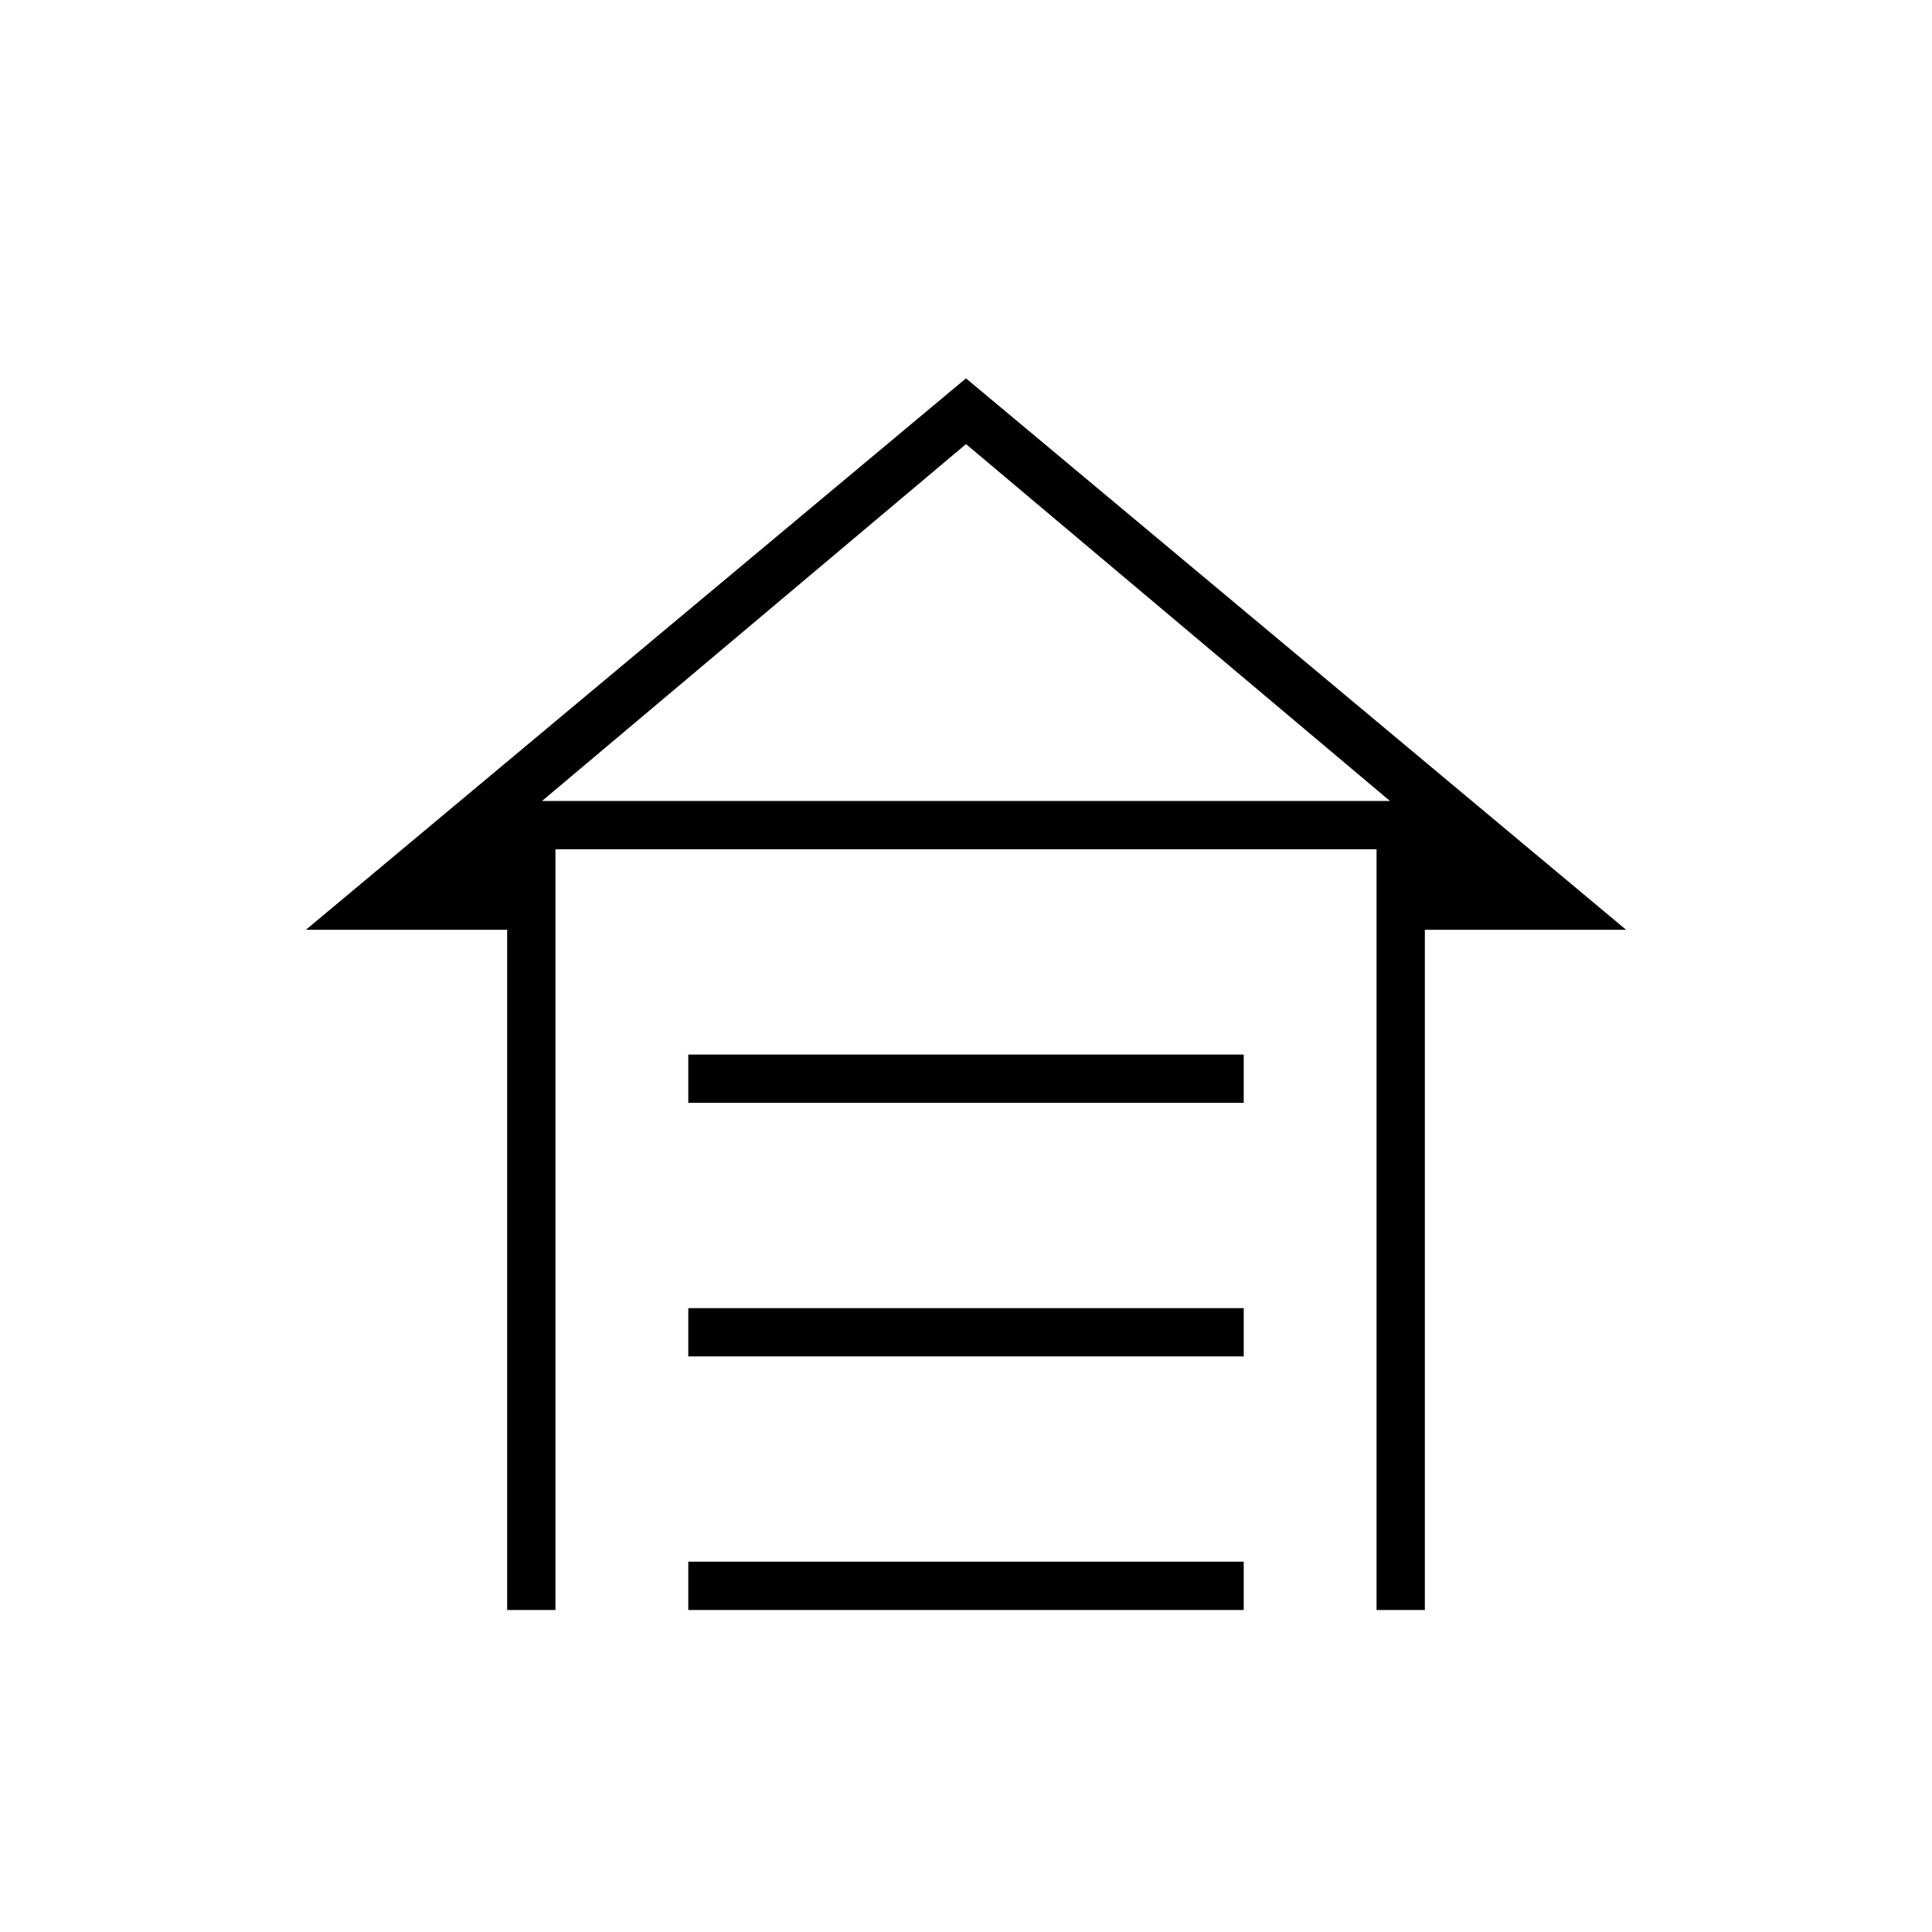 <svg xmlns="http://www.w3.org/2000/svg" height="40" viewBox="0 -960 960 960" width="40"><path d="M342-412v-24h276v24H342Zm0 126v-24h276v24H342Zm0 126v-24h276v24H342Zm138-612 328 274H708v338h-24v-378H276v378h-24v-338H152l328-274Zm0 32.667L269.333-562h421.334L480-739.333ZM480-562h210.667-421.334H480Z"/></svg>
